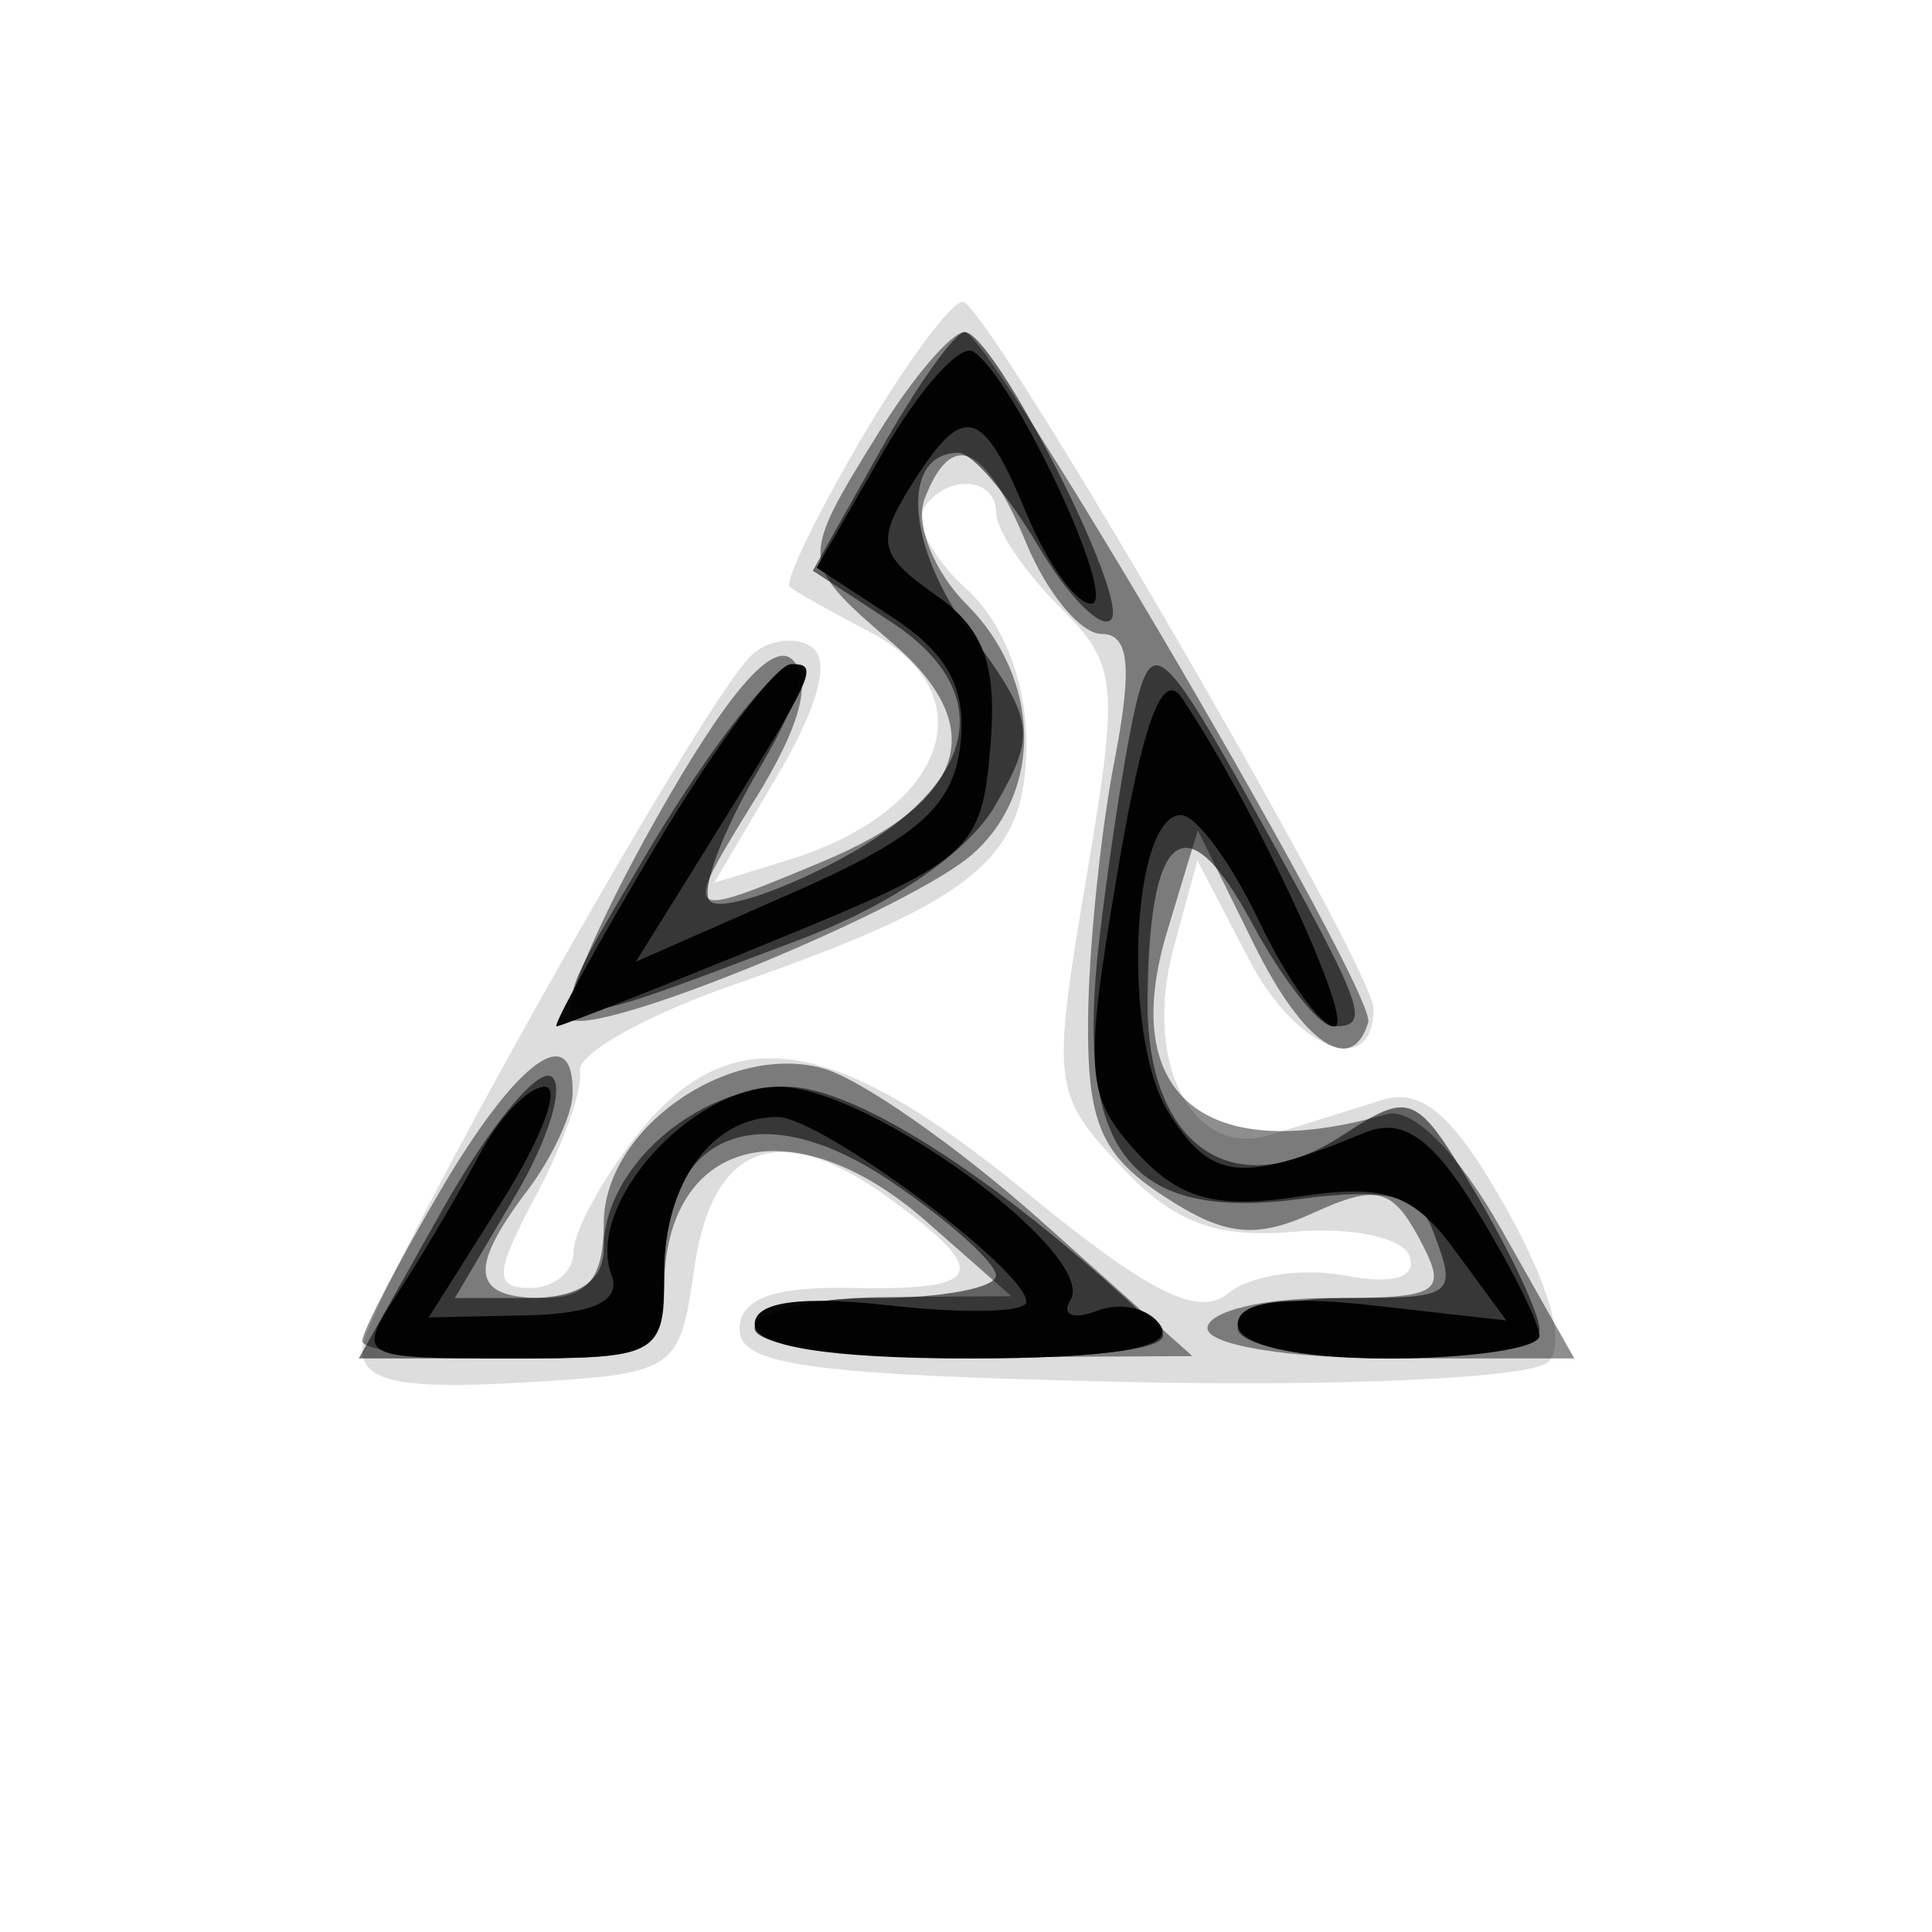 <svg xmlns="http://www.w3.org/2000/svg" width="64" height="64" version="1.1" fill="#000000"><path fill-opacity=".133" d="M 28.507 14.579 C 27.031 17.097, 25.976 19.286, 26.162 19.443 C 26.348 19.600, 27.512 20.256, 28.750 20.900 C 32.755 22.983, 31.390 26.867, 26.080 28.499 L 23.659 29.243 25.779 25.649 C 27.128 23.363, 27.522 21.823, 26.863 21.415 C 26.292 21.063, 25.394 21.206, 24.866 21.734 C 23.073 23.527, 12 43.295, 12 44.703 C 12 45.765, 13.271 46.031, 17.250 45.802 C 22.412 45.505, 22.508 45.441, 23 42.011 C 23.595 37.860, 25.829 37.052, 29.440 39.682 C 32.859 42.171, 32.627 42.753, 28.250 42.665 C 25.600 42.611, 24.500 43.016, 24.500 44.045 C 24.500 45.229, 26.907 45.552, 37.419 45.781 C 44.605 45.938, 50.757 45.643, 51.282 45.118 C 51.874 44.526, 51.357 42.628, 49.895 40.027 C 48.164 36.946, 47.107 36.024, 45.782 36.440 C 44.802 36.748, 43.139 37.267, 42.086 37.594 C 39.499 38.397, 37.847 35.206, 38.878 31.402 L 39.665 28.500 41.391 31.814 C 42.938 34.783, 45.500 35.782, 45.500 33.417 C 45.500 32.031, 32.697 10, 31.891 10 C 31.505 10, 29.983 12.060, 28.507 14.579 M 30.583 16.866 C 30.288 17.343, 30.937 18.538, 32.024 19.521 C 33.237 20.619, 34 22.593, 34 24.632 C 34 28.454, 32.332 29.825, 24.259 32.637 C 21.377 33.641, 19.106 34.921, 19.212 35.481 C 19.319 36.042, 18.667 37.888, 17.764 39.583 C 16.384 42.172, 16.352 42.667, 17.561 42.667 C 18.352 42.667, 19 42.127, 19 41.468 C 19 40.809, 19.933 39.084, 21.073 37.635 C 24.149 33.724, 27.545 34.205, 33.952 39.461 C 38.056 42.827, 39.709 43.657, 40.689 42.843 C 41.404 42.250, 43.134 41.984, 44.534 42.251 C 46.146 42.559, 46.938 42.328, 46.695 41.619 C 46.483 41, 44.776 40.635, 42.879 40.803 C 40.275 41.032, 38.886 40.508, 37.121 38.628 C 34.876 36.239, 34.835 35.904, 35.974 29.153 C 37.086 22.560, 37.034 22.034, 35.077 20.077 C 33.935 18.935, 33 17.550, 33 17 C 33 15.772, 31.316 15.679, 30.583 16.866" stroke="none" fill="#000000" fill-rule="evenodd"/><path fill-opacity=".444" d="M 29.082 14.368 C 26.468 18.597, 26.471 18.641, 29.563 21.301 C 32.806 24.090, 32.023 26.546, 27.257 28.537 C 22.536 30.510, 22.527 30.501, 25.045 26.427 C 26.512 24.053, 26.919 22.519, 26.257 21.857 C 25.595 21.195, 24.066 22.982, 21.702 27.180 C 19.744 30.656, 18.500 33.630, 18.937 33.788 C 20.163 34.234, 30.285 30.035, 32.250 28.266 C 34.571 26.176, 34.469 22.469, 32.023 20.023 C 30.934 18.934, 30.308 17.361, 30.630 16.523 C 31.520 14.203, 32.628 14.689, 34 18 C 34.683 19.650, 35.803 21, 36.487 21 C 37.413 21, 37.521 22.086, 36.909 25.250 C 36.457 27.587, 36.068 31.402, 36.044 33.727 C 36.008 37.177, 36.467 38.260, 38.541 39.619 C 40.568 40.947, 41.576 41.059, 43.522 40.172 C 45.591 39.229, 46.122 39.360, 47.016 41.030 C 47.984 42.839, 47.740 43, 44.035 43 C 41.816 43, 40 43.450, 40 44 C 40 44.557, 42.692 45, 46.075 45 L 52.150 45 49.750 40.750 C 48.292 38.168, 46.791 36.661, 45.925 36.910 C 39.895 38.646, 37.031 36.260, 38.663 30.859 L 39.678 27.500 41.533 31.269 C 43.159 34.572, 44.782 35.682, 45.325 33.864 C 45.614 32.894, 32.812 11, 31.956 11 C 31.520 11, 30.226 12.516, 29.082 14.368 M 14.595 39.428 C 13.168 41.864, 12 44.114, 12 44.428 C 12 44.743, 14.250 45, 17 45 C 21.551 45, 22 44.793, 22 42.700 C 22 37.684, 26.280 36.585, 30.694 40.468 L 33.500 42.937 29.250 42.968 C 26.913 42.986, 25 43.450, 25 44 C 25 44.578, 28.058 44.984, 32.250 44.962 L 39.500 44.923 34.500 40.456 C 31.750 37.999, 28.484 35.716, 27.243 35.384 C 24.072 34.535, 20 37.424, 20 40.523 C 20 42.333, 19.462 43, 18 43 C 15.621 43, 15.482 42.067, 17.468 39.441 C 18.276 38.374, 18.951 36.938, 18.968 36.250 C 19.032 33.727, 17.123 35.114, 14.595 39.428" stroke="none" fill="#000000" fill-rule="evenodd"/><path fill-opacity=".553" d="M 29.147 14.953 L 26.925 18.905 29.513 20.600 C 33.084 22.941, 32.421 26.007, 27.809 28.476 C 25.780 29.563, 23.849 30.182, 23.519 29.852 C 23.189 29.522, 23.920 27.555, 25.144 25.481 C 26.494 23.193, 26.860 21.880, 26.074 22.142 C 25.363 22.379, 23.248 25.177, 21.374 28.359 C 17.653 34.679, 17.417 34.552, 26.500 31.123 C 29.540 29.976, 32.079 28.229, 32.976 26.669 C 34.335 24.307, 34.269 23.855, 32.146 20.983 C 30.017 18.104, 29.814 15, 31.753 15 C 32.202 15, 33.385 16.381, 34.382 18.069 C 35.379 19.757, 36.469 20.864, 36.804 20.529 C 37.457 19.877, 32.939 11, 31.955 11 C 31.632 11, 30.369 12.779, 29.147 14.953 M 37.659 23.222 C 37.333 24.521, 36.774 28.068, 36.418 31.105 C 35.589 38.158, 37.393 40.479, 43.112 39.712 C 45.845 39.345, 47.020 39.610, 47.433 40.686 C 48.302 42.950, 48.238 43, 44.500 43 C 42.575 43, 41 43.450, 41 44 C 41 44.550, 43.250 45, 46 45 C 48.750 45, 51 44.576, 51 44.057 C 51 43.539, 50.064 41.527, 48.919 39.587 C 46.918 36.197, 46.747 36.120, 44.486 37.601 C 40.889 39.958, 37.996 37.997, 38.015 33.215 C 38.039 27.481, 39.281 26.510, 41.447 30.531 C 42.474 32.439, 43.694 34, 44.157 34 C 45.439 34, 45.262 33.507, 41.626 26.947 C 38.622 21.527, 38.187 21.118, 37.659 23.222 M 14.655 40.072 L 11.885 45 16.942 45 C 21.882 45, 22 44.931, 22 42.035 C 22 37.443, 25.233 36.221, 29.570 39.174 C 31.449 40.453, 32.989 41.837, 32.993 42.250 C 32.997 42.663, 31.200 43, 29 43 C 26.800 43, 25 43.450, 25 44 C 25 44.574, 28.067 45, 32.200 45 C 36.539 45, 39.022 44.640, 38.450 44.093 C 33.369 39.243, 28.404 36, 26.060 36 C 23.056 36, 20 38.687, 20 41.329 C 20 42.439, 19.172 43, 17.534 43 L 15.067 43 17.081 39.588 C 18.188 37.711, 18.718 35.944, 18.259 35.660 C 17.800 35.377, 16.178 37.362, 14.655 40.072" stroke="none" fill="#000000" fill-rule="evenodd"/><path fill-opacity=".964" d="M 29.252 14.983 L 27.053 18.805 29.587 20.465 C 31.414 21.662, 32.034 22.842, 31.810 24.696 C 31.566 26.721, 30.393 27.754, 26.282 29.563 L 21.064 31.858 23.353 28.179 C 27.056 22.225, 27.160 22, 26.209 22 C 25.709 22, 23.698 24.700, 21.739 28 C 19.780 31.300, 18.294 34, 18.437 34 C 18.579 34, 21.802 32.730, 25.598 31.178 C 32.176 28.488, 32.514 28.187, 32.805 24.773 C 33.038 22.035, 32.608 20.839, 30.981 19.699 C 29.115 18.392, 29.015 17.949, 30.167 16.104 C 31.918 13.301, 32.527 13.443, 34 17 C 34.683 18.650, 35.647 20, 36.142 20 C 37.095 20, 33.580 12.477, 32.240 11.648 C 31.807 11.380, 30.462 12.881, 29.252 14.983 M 37.011 28.932 C 35.903 35.506, 35.956 36.294, 37.636 38.150 C 39.053 39.716, 40.276 40.057, 42.986 39.643 C 45.863 39.203, 46.808 39.525, 48.200 41.424 L 49.900 43.743 45.450 43.241 C 42.513 42.910, 41 43.124, 41 43.870 C 41 44.559, 42.950 45, 46 45 C 48.750 45, 50.998 44.663, 50.996 44.250 C 50.994 43.837, 50.076 41.996, 48.955 40.159 C 47.452 37.693, 46.470 37.002, 45.209 37.522 C 41.094 39.219, 40.126 39.118, 38.706 36.844 C 37.159 34.369, 37.474 27, 39.126 27 C 39.624 27, 40.783 28.575, 41.701 30.500 C 42.619 32.425, 43.745 34, 44.202 34 C 44.945 34, 41.542 26.671, 39.152 23.122 C 38.504 22.160, 37.858 23.915, 37.011 28.932 M 15.880 38.250 C 15.225 39.487, 14.032 41.513, 13.229 42.750 C 11.783 44.980, 11.815 45, 16.885 45 C 21.820 45, 22 44.902, 22 42.200 C 22 39.185, 23.577 37, 25.753 37 C 27.187 37, 34 42.062, 34 43.127 C 34 43.472, 31.975 43.526, 29.500 43.247 C 26.522 42.911, 25 43.122, 25 43.870 C 25 44.603, 27.478 45, 32.059 45 C 36.811 45, 38.902 44.651, 38.458 43.932 C 38.095 43.344, 37.145 43.114, 36.347 43.420 C 35.549 43.727, 35.149 43.568, 35.457 43.069 C 36.390 41.560, 28.789 36, 25.795 36 C 22.858 36, 19.376 39.926, 20.260 42.242 C 20.581 43.086, 19.664 43.523, 17.470 43.571 L 14.201 43.642 16.613 39.821 C 17.940 37.719, 18.585 36, 18.048 36 C 17.510 36, 16.535 37.013, 15.880 38.250" stroke="none" fill="#000000" fill-rule="evenodd"/></svg>